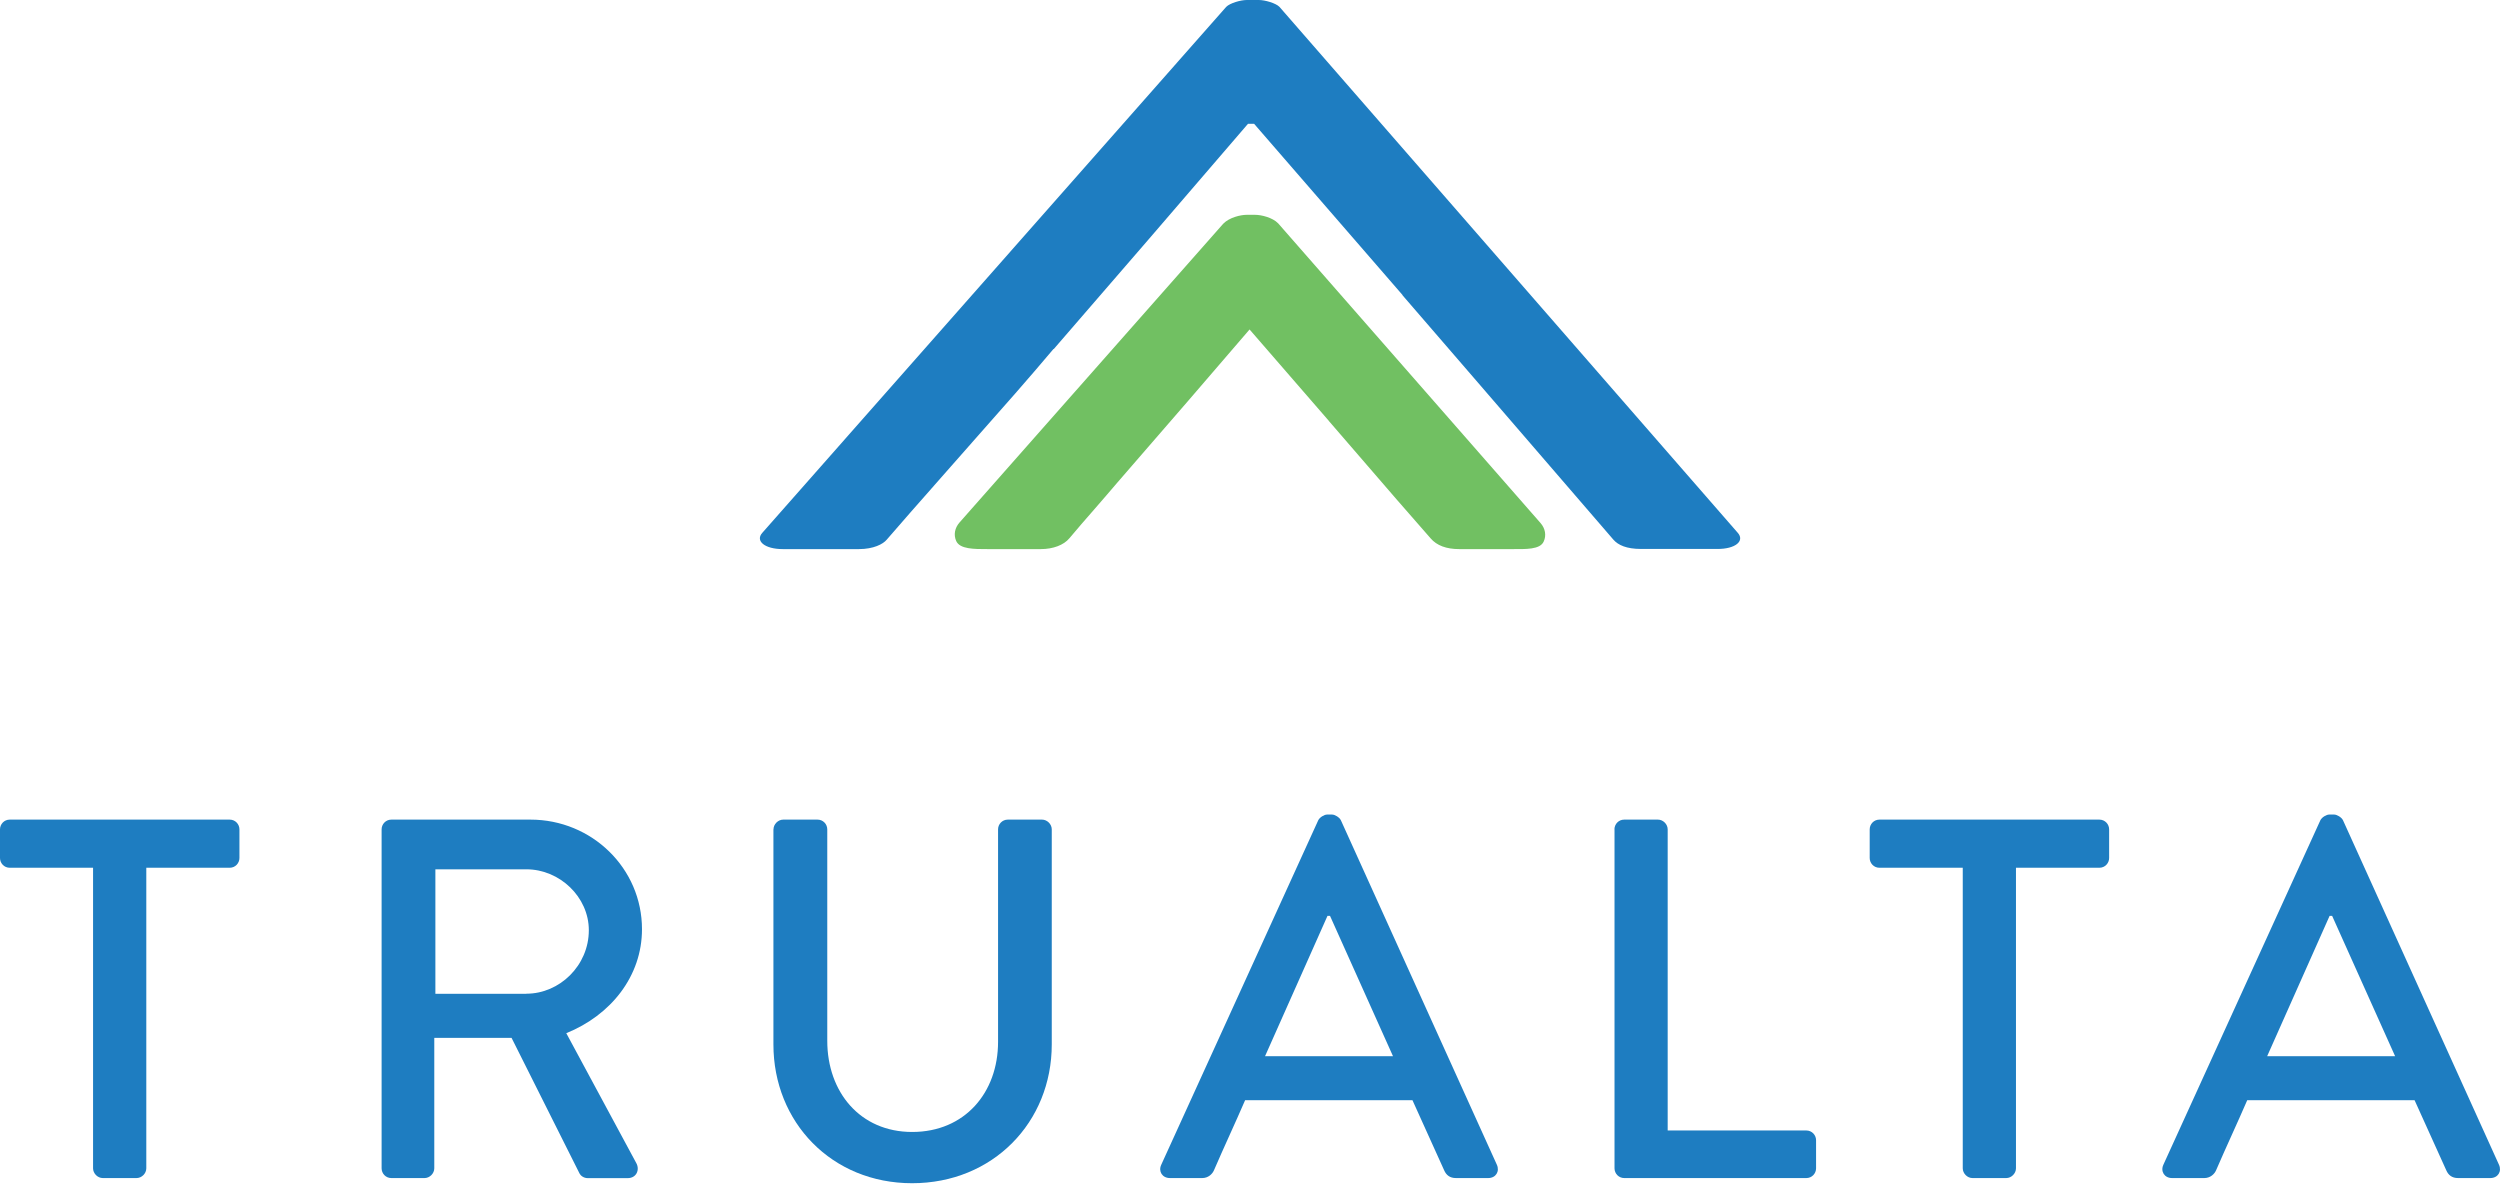 <svg width="98" height="47" viewBox="0 0 98 47" fill="none" xmlns="http://www.w3.org/2000/svg">
<g clip-path="url(#clip0_61_4721)">
<path d="M60.389 20.503L50.103 8.754C49.88 8.525 49.441 8.421 49.2 8.421H48.87C48.629 8.421 48.19 8.525 47.952 8.769L37.614 20.481C37.425 20.695 37.376 20.967 37.483 21.208C37.627 21.531 38.197 21.525 38.716 21.525H40.799C41.281 21.525 41.702 21.366 41.922 21.098C42.239 20.719 42.565 20.344 42.892 19.971L42.91 19.95C43.206 19.608 43.505 19.266 43.794 18.924L46.561 15.73L48.983 12.915L52.095 16.503H52.092L54.752 19.583L56.081 21.104C56.322 21.385 56.698 21.525 57.201 21.525H59.284C59.803 21.525 60.37 21.55 60.514 21.226C60.623 20.988 60.575 20.716 60.389 20.503Z" fill="#71C062"/>
<path d="M68.121 20.887L50.155 0.269C50.011 0.122 49.584 0 49.346 0H48.873C48.636 0 48.212 0.122 48.068 0.269L29.882 20.887C29.598 21.205 29.976 21.525 30.687 21.525H33.67C34.238 21.525 34.616 21.33 34.759 21.156C35.217 20.609 39.335 15.956 39.805 15.416C40.305 14.839 40.808 14.265 41.296 13.681H41.309L45.06 9.343L48.922 4.852H49.16L53.053 9.343L53.056 9.346L54.983 11.569H54.974L57.811 14.854L63.241 21.15C63.43 21.37 63.762 21.519 64.33 21.519H67.313C68.024 21.525 68.405 21.208 68.121 20.887Z" fill="#1E7DC1"/>
<path d="M3.648 34.016H0.381C0.162 34.016 0 33.836 0 33.634V32.511C0 32.309 0.162 32.129 0.381 32.129H9.005C9.224 32.129 9.386 32.309 9.386 32.511V33.634C9.386 33.836 9.224 34.016 9.005 34.016H5.735V45.798C5.735 46 5.555 46.18 5.353 46.18H4.03C3.828 46.18 3.648 46 3.648 45.798V34.016Z" fill="#1E7DC1"/>
<path d="M14.959 32.511C14.959 32.309 15.121 32.129 15.34 32.129H20.794C23.201 32.129 25.166 34.037 25.166 36.425C25.166 38.272 23.942 39.796 22.198 40.501L24.946 45.6C25.086 45.86 24.946 46.183 24.605 46.183H23.04C22.878 46.183 22.759 46.082 22.719 46.003L20.053 40.684H17.024V45.798C17.024 46 16.844 46.18 16.643 46.18H15.34C15.121 46.18 14.959 46 14.959 45.798V32.511ZM20.636 38.953C21.938 38.953 23.082 37.848 23.082 36.465C23.082 35.161 21.938 34.077 20.636 34.077H17.067V38.956H20.636V38.953Z" fill="#1E7DC1"/>
<path d="M30.321 32.511C30.321 32.309 30.501 32.129 30.702 32.129H32.047C32.267 32.129 32.429 32.309 32.429 32.511V40.8C32.429 42.806 33.713 44.373 35.757 44.373C37.822 44.373 39.124 42.828 39.124 40.84V32.511C39.124 32.309 39.286 32.129 39.506 32.129H40.848C41.049 32.129 41.229 32.309 41.229 32.511V40.941C41.229 43.991 38.923 46.382 35.754 46.382C32.606 46.382 30.318 43.994 30.318 40.941V32.511H30.321Z" fill="#1E7DC1"/>
<path d="M45.521 45.658L51.677 32.151C51.738 32.032 51.918 31.931 52.018 31.931H52.22C52.32 31.931 52.5 32.032 52.561 32.151L58.677 45.658C58.796 45.918 58.638 46.18 58.336 46.18H57.073C56.832 46.18 56.692 46.061 56.612 45.878L55.368 43.127H48.809C48.41 44.049 47.986 44.953 47.586 45.878C47.525 46.018 47.367 46.18 47.126 46.18H45.863C45.561 46.18 45.399 45.918 45.521 45.658ZM54.605 41.402L52.137 35.903H52.037L49.59 41.402H54.605Z" fill="#1E7DC1"/>
<path d="M63.286 32.511C63.286 32.309 63.448 32.129 63.668 32.129H64.992C65.193 32.129 65.373 32.309 65.373 32.511V44.315H70.809C71.028 44.315 71.19 44.495 71.19 44.696V45.798C71.19 46 71.028 46.18 70.809 46.18H63.671C63.451 46.18 63.289 46 63.289 45.798V32.511H63.286Z" fill="#1E7DC1"/>
<path d="M76.943 34.016H73.673C73.453 34.016 73.292 33.836 73.292 33.634V32.511C73.292 32.309 73.453 32.129 73.673 32.129H82.296C82.516 32.129 82.678 32.309 82.678 32.511V33.634C82.678 33.836 82.516 34.016 82.296 34.016H79.026V45.798C79.026 46 78.847 46.18 78.645 46.18H77.321C77.12 46.18 76.94 46 76.94 45.798V34.016H76.943Z" fill="#1E7DC1"/>
<path d="M84.804 45.658L90.96 32.151C91.021 32.032 91.201 31.931 91.301 31.931H91.503C91.603 31.931 91.783 32.032 91.844 32.151L97.96 45.658C98.079 45.918 97.921 46.18 97.619 46.18H96.356C96.115 46.18 95.975 46.061 95.895 45.878L94.651 43.127H88.092C87.693 44.049 87.269 44.953 86.869 45.878C86.808 46.018 86.649 46.18 86.409 46.18H85.146C84.844 46.18 84.685 45.918 84.804 45.658ZM93.888 41.402L91.42 35.903H91.32L88.873 41.402H93.888Z" fill="#1E7DC1"/>
</g>
<defs>
<clipPath id="clip0_61_4721">
<rect width="98" height="46.379" fill="white"/>
</clipPath>
</defs>
</svg>
